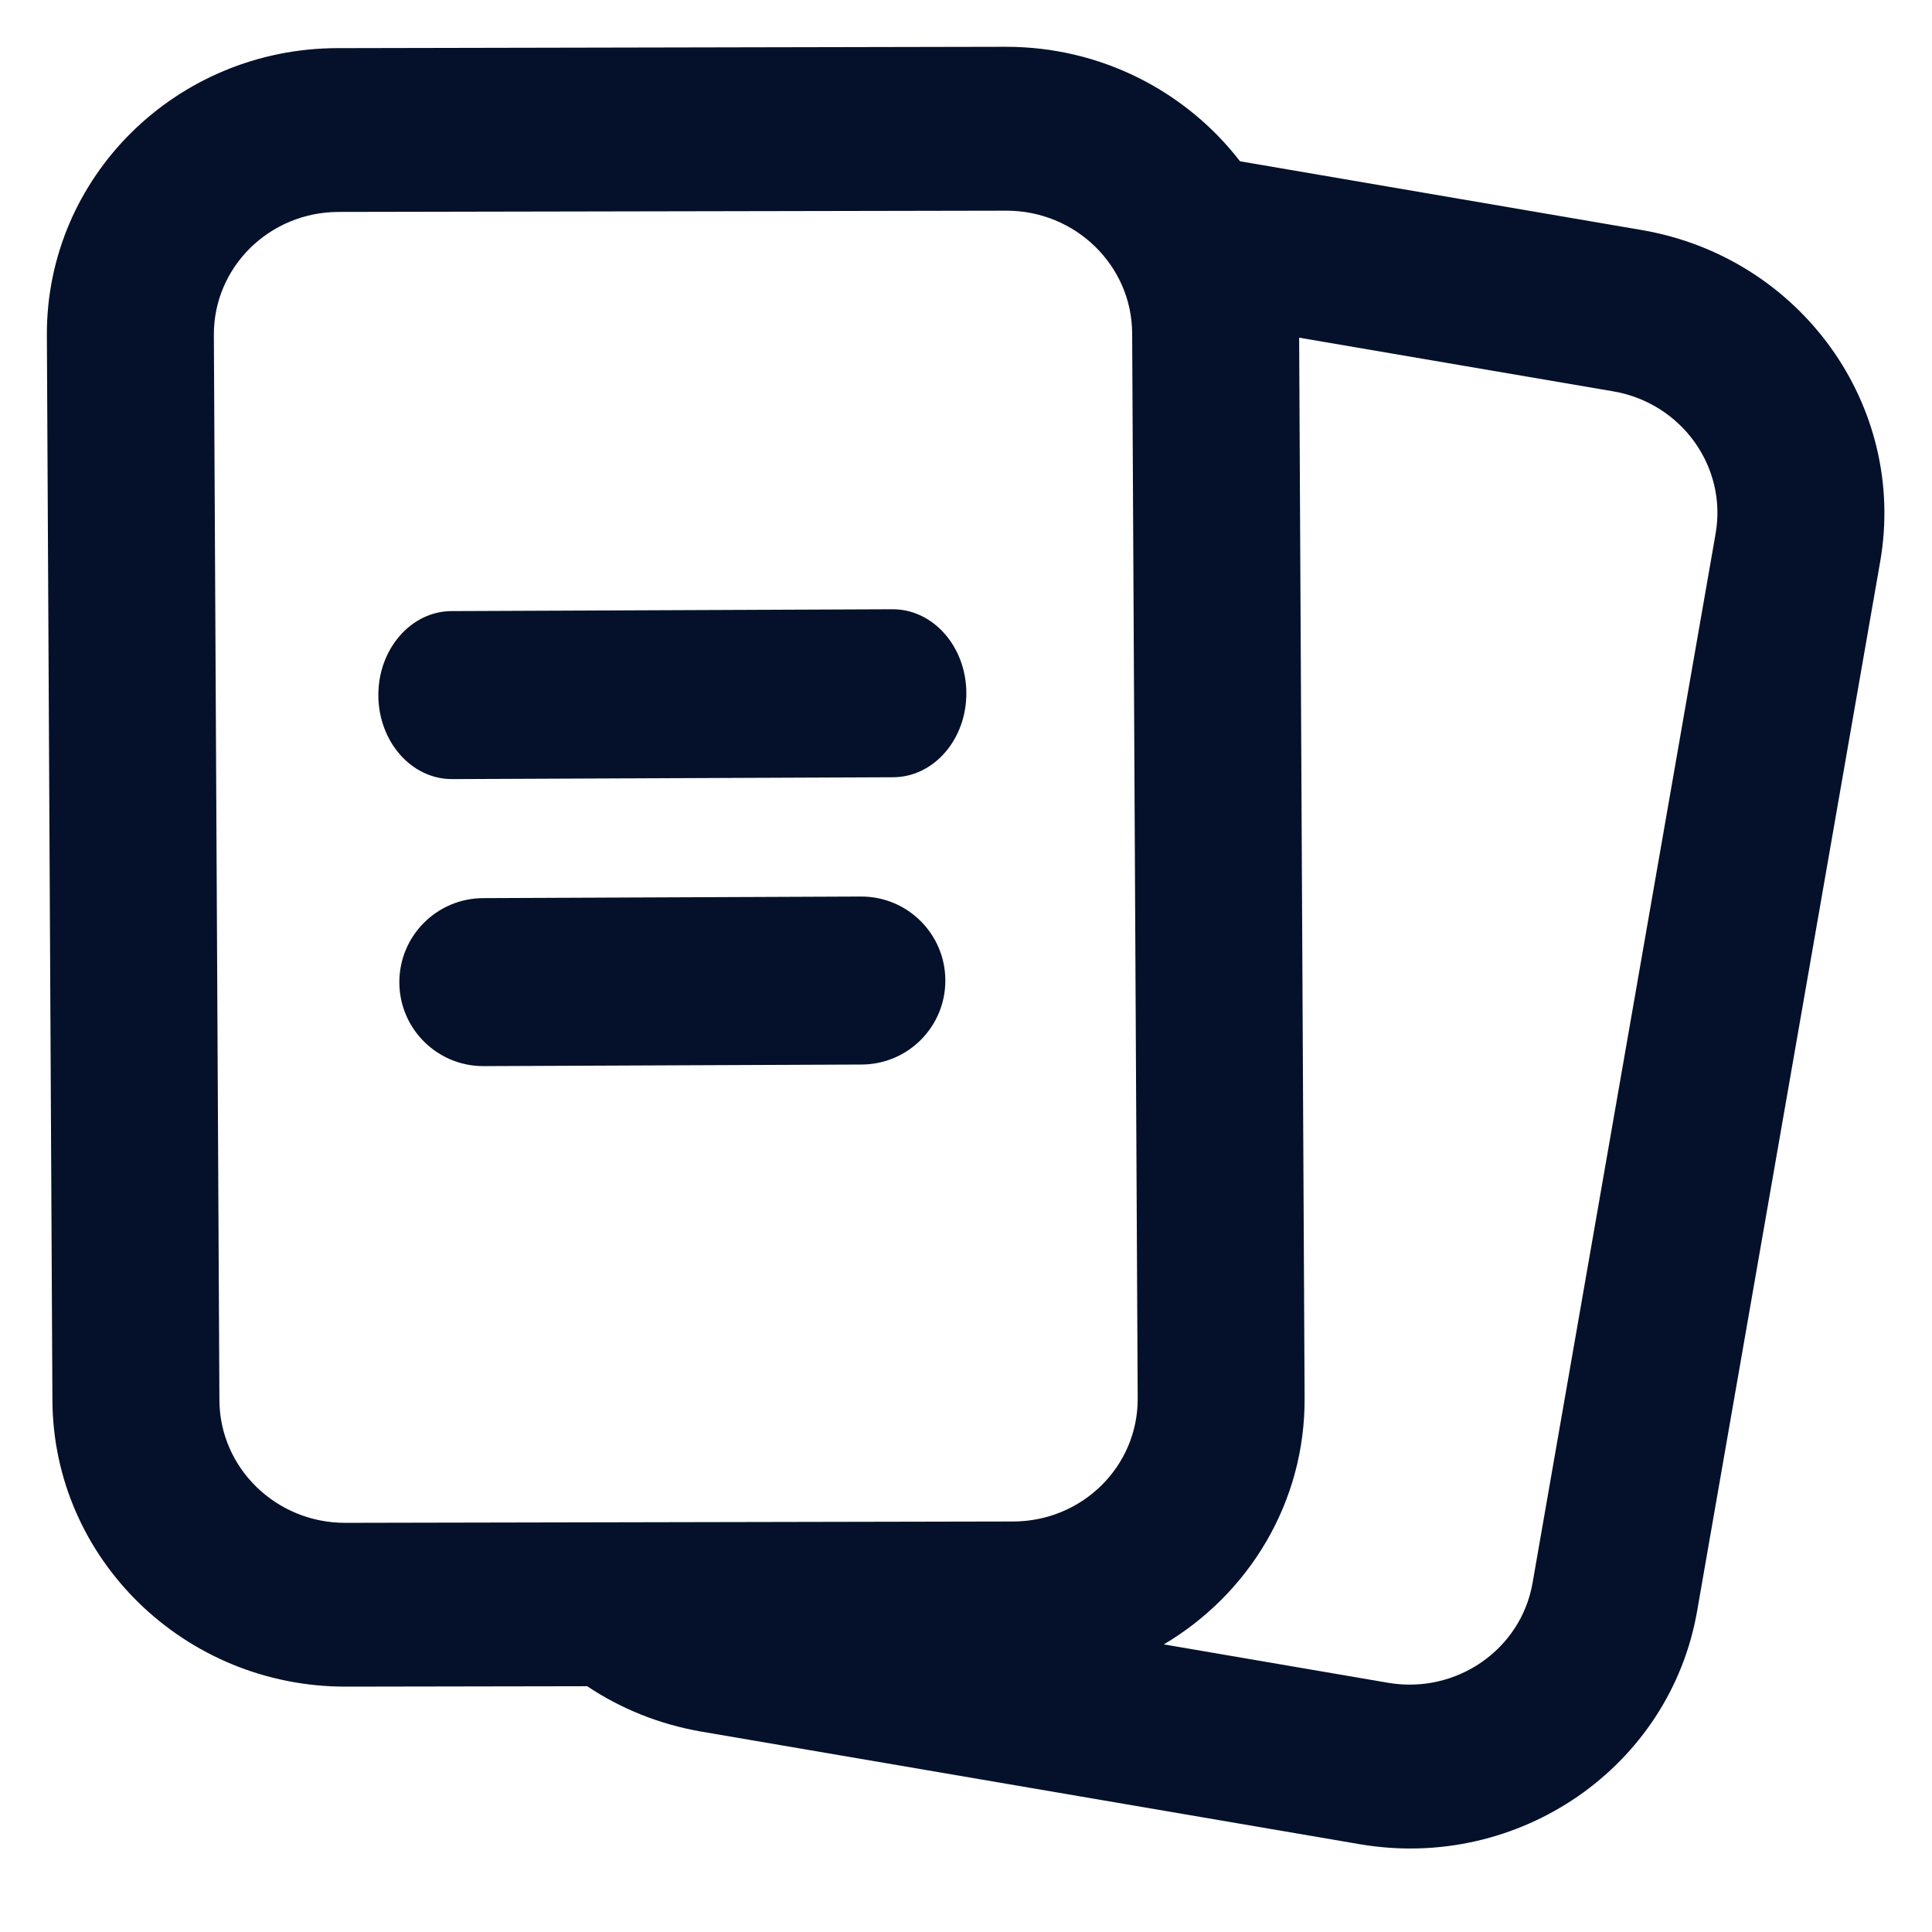 <svg xmlns:xlink="http://www.w3.org/1999/xlink" xmlns="http://www.w3.org/2000/svg" class="MuiSvgIcon-root jss4634" focusable="false" viewBox="0 0 23 23" aria-hidden="true" fill="none" width="24"  height="24" ><path fill-rule="evenodd" clip-rule="evenodd" d="M19.541 2.738L14.762 1.92C14.123 1.091 13.109 0.555 11.97 0.557L4.019 0.573C2.098 0.576 0.549 2.108 0.558 3.993L0.624 16.672C0.634 18.558 2.199 20.083 4.12 20.079L6.99 20.074C7.388 20.34 7.848 20.528 8.353 20.615L16.189 21.955C18.083 22.278 19.881 21.035 20.204 19.178L22.383 6.687C22.707 4.83 21.435 3.061 19.541 2.738ZM13.478 3.968L13.544 16.648C13.548 17.456 12.884 18.112 12.061 18.113L4.11 18.129C3.287 18.13 2.616 17.477 2.612 16.669L2.546 3.989C2.542 3.181 3.206 2.525 4.029 2.523L11.98 2.508C12.803 2.507 13.474 3.16 13.478 3.968ZM20.424 6.352L18.245 18.843C18.107 19.639 17.336 20.172 16.524 20.033L13.855 19.576C14.865 18.978 15.538 17.888 15.531 16.644L15.466 4.02L19.206 4.659C20.017 4.798 20.563 5.556 20.424 6.352ZM10.25 10.673C10.802 10.671 11.252 11.117 11.254 11.669C11.257 12.221 10.811 12.671 10.258 12.673L5.758 12.692C5.206 12.694 4.757 12.249 4.754 11.697C4.752 11.144 5.198 10.695 5.75 10.692L10.25 10.673ZM11.504 8.249C11.502 7.697 11.108 7.251 10.625 7.253L5.375 7.275C4.892 7.277 4.502 7.727 4.504 8.279C4.507 8.831 4.9 9.277 5.383 9.275L10.633 9.253C11.117 9.251 11.507 8.802 11.504 8.249Z" fill="#05112A"></path></svg>